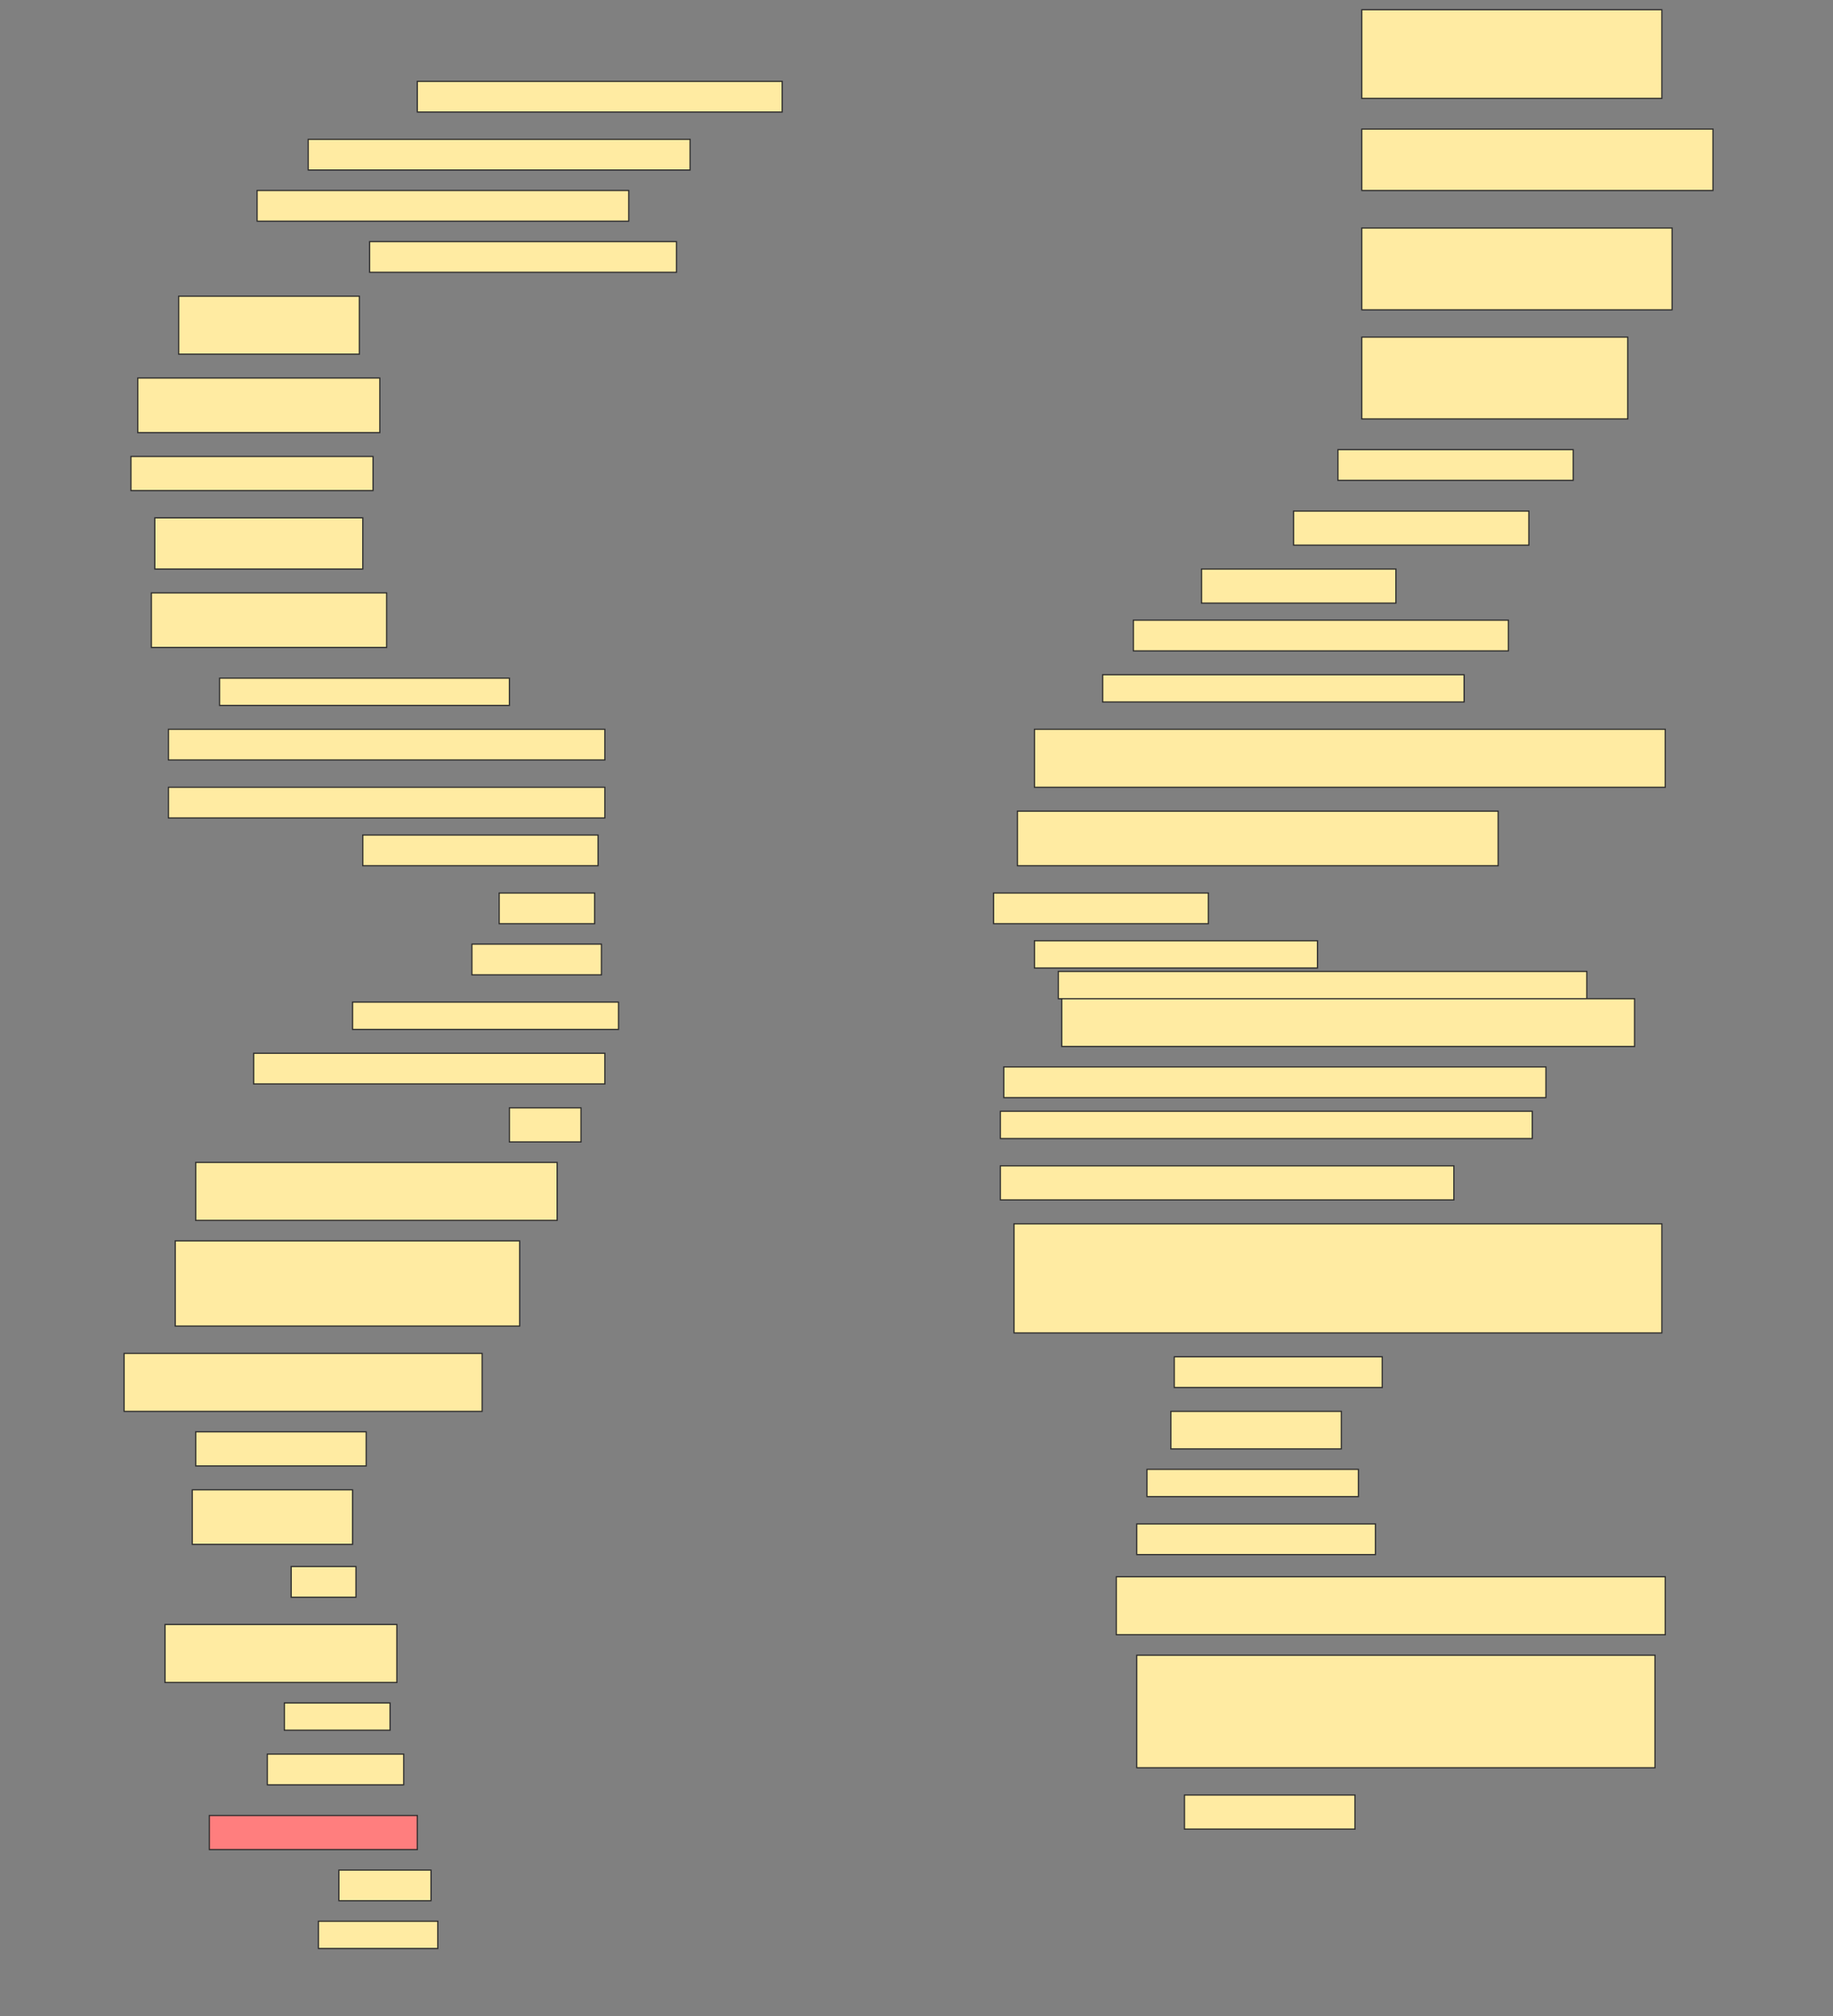 <svg height="1689" width="1536" xmlns="http://www.w3.org/2000/svg">
 <rect width="100%" height="100%" fill="#808080" stroke="none"/>
 <!-- Created with Image Occlusion Enhanced -->
 <g>
  <title>Labels</title>
 </g>
 <g>
  <title>Masks</title>
  <rect fill="#FFEBA2" height="74.286" id="ae39e71102854e498511d7b3a55d2599-ao-1" stroke="#2D2D2D" width="251.429" x="1141.143" y="8.143"/>
  <rect fill="#FFEBA2" height="25.714" id="ae39e71102854e498511d7b3a55d2599-ao-2" stroke="#2D2D2D" width="305.714" x="349.714" y="68.143"/>
  <rect fill="#FFEBA2" height="51.429" id="ae39e71102854e498511d7b3a55d2599-ao-3" stroke="#2D2D2D" width="294.286" x="1141.143" y="108.143"/>
  <rect fill="#FFEBA2" height="25.714" id="ae39e71102854e498511d7b3a55d2599-ao-4" stroke="#2D2D2D" width="320" x="258.286" y="116.714"/>
  <rect fill="#FFEBA2" height="25.714" id="ae39e71102854e498511d7b3a55d2599-ao-5" stroke="#2D2D2D" width="311.429" x="215.429" y="159.571"/>
  <rect fill="#FFEBA2" height="68.571" id="ae39e71102854e498511d7b3a55d2599-ao-6" stroke="#2D2D2D" width="260" x="1141.143" y="191"/>
  <rect fill="#FFEBA2" height="25.714" id="ae39e71102854e498511d7b3a55d2599-ao-7" stroke="#2D2D2D" width="257.143" x="309.714" y="202.428"/>
  <rect fill="#FFEBA2" height="48.571" id="ae39e71102854e498511d7b3a55d2599-ao-8" stroke="#2D2D2D" width="151.429" x="149.714" y="248.143"/>
  <rect fill="#FFEBA2" height="68.571" id="ae39e71102854e498511d7b3a55d2599-ao-9" stroke="#2D2D2D" width="222.857" x="1141.143" y="282.428"/>
  <rect fill="#FFEBA2" height="45.714" id="ae39e71102854e498511d7b3a55d2599-ao-10" stroke="#2D2D2D" width="202.857" x="115.429" y="316.714"/>
  <rect fill="#FFEBA2" height="25.714" id="ae39e71102854e498511d7b3a55d2599-ao-11" stroke="#2D2D2D" width="197.143" x="1121.143" y="376.714"/>
  <rect fill="#FFEBA2" height="28.571" id="ae39e71102854e498511d7b3a55d2599-ao-12" stroke="#2D2D2D" width="202.857" x="109.714" y="382.428"/>
  <rect fill="#FFEBA2" height="28.571" id="ae39e71102854e498511d7b3a55d2599-ao-13" stroke="#2D2D2D" width="197.143" x="1084" y="428.143"/>
  <rect fill="#FFEBA2" height="42.857" id="ae39e71102854e498511d7b3a55d2599-ao-14" stroke="#2D2D2D" width="174.286" x="129.714" y="433.857"/>
  <rect fill="#FFEBA2" height="28.571" id="ae39e71102854e498511d7b3a55d2599-ao-15" stroke="#2D2D2D" width="162.857" x="1006.857" y="476.714"/>
  <rect fill="#FFEBA2" height="45.714" id="ae39e71102854e498511d7b3a55d2599-ao-16" stroke="#2D2D2D" width="197.143" x="126.857" y="496.714"/>
  <rect fill="#FFEBA2" height="25.714" id="ae39e71102854e498511d7b3a55d2599-ao-17" stroke="#2D2D2D" width="314.286" x="949.714" y="519.571"/>
  <rect fill="#FFEBA2" height="22.857" id="ae39e71102854e498511d7b3a55d2599-ao-18" stroke="#2D2D2D" width="242.857" x="184" y="568.143"/>
  <rect fill="#FFEBA2" height="22.857" id="ae39e71102854e498511d7b3a55d2599-ao-19" stroke="#2D2D2D" width="302.857" x="924" y="565.286"/>
  <rect fill="#FFEBA2" height="25.714" id="ae39e71102854e498511d7b3a55d2599-ao-20" stroke="#2D2D2D" width="365.714" x="141.143" y="611"/>
  <rect fill="#FFEBA2" height="48.571" id="ae39e71102854e498511d7b3a55d2599-ao-21" stroke="#2D2D2D" width="528.571" x="866.857" y="611"/>
  <rect fill="#FFEBA2" height="25.714" id="ae39e71102854e498511d7b3a55d2599-ao-22" stroke="#2D2D2D" width="365.714" x="141.143" y="659.571"/>
  <rect fill="#FFEBA2" height="45.714" id="ae39e71102854e498511d7b3a55d2599-ao-23" stroke="#2D2D2D" width="402.857" x="852.572" y="679.571"/>
  <rect fill="#FFEBA2" height="25.714" id="ae39e71102854e498511d7b3a55d2599-ao-24" stroke="#2D2D2D" width="197.143" x="304" y="699.571"/>
  <rect fill="#FFEBA2" height="25.714" id="ae39e71102854e498511d7b3a55d2599-ao-25" stroke="#2D2D2D" width="80" x="418.286" y="748.143"/>
  <rect fill="#FFEBA2" height="25.714" id="ae39e71102854e498511d7b3a55d2599-ao-26" stroke="#2D2D2D" width="180" x="832.572" y="748.143"/>
  <rect fill="#FFEBA2" height="25.714" id="ae39e71102854e498511d7b3a55d2599-ao-27" stroke="#2D2D2D" width="108.571" x="395.429" y="791"/>
  <rect fill="#FFEBA2" height="22.857" id="ae39e71102854e498511d7b3a55d2599-ao-28" stroke="#2D2D2D" width="237.143" x="866.857" y="788.143"/>
  <rect fill="#FFEBA2" height="22.857" id="ae39e71102854e498511d7b3a55d2599-ao-29" stroke="#2D2D2D" width="442.857" x="886.857" y="813.857"/>
  <rect fill="#FFEBA2" height="40" id="ae39e71102854e498511d7b3a55d2599-ao-30" stroke="#2D2D2D" width="480" x="889.714" y="836.714"/>
  <rect fill="#FFEBA2" height="22.857" id="ae39e71102854e498511d7b3a55d2599-ao-31" stroke="#2D2D2D" width="222.857" x="295.429" y="839.571"/>
  <rect fill="#FFEBA2" height="25.714" id="ae39e71102854e498511d7b3a55d2599-ao-32" stroke="#2D2D2D" width="294.286" x="212.572" y="882.428"/>
  <rect fill="#FFEBA2" height="25.714" id="ae39e71102854e498511d7b3a55d2599-ao-33" stroke="#2D2D2D" width="454.286" x="841.143" y="893.857"/>
  <rect fill="#FFEBA2" height="28.571" id="ae39e71102854e498511d7b3a55d2599-ao-34" stroke="#2D2D2D" width="60" x="426.857" y="928.143"/>
  <rect fill="#FFEBA2" height="22.857" id="ae39e71102854e498511d7b3a55d2599-ao-35" stroke="#2D2D2D" width="445.714" x="838.286" y="931"/>
  <rect fill="#FFEBA2" height="48.571" id="ae39e71102854e498511d7b3a55d2599-ao-36" stroke="#2D2D2D" width="302.857" x="164" y="973.857"/>
  <rect fill="#FFEBA2" height="28.571" id="ae39e71102854e498511d7b3a55d2599-ao-37" stroke="#2D2D2D" width="380" x="838.286" y="976.714"/>
  <rect fill="#FFEBA2" height="71.429" id="ae39e71102854e498511d7b3a55d2599-ao-38" stroke="#2D2D2D" width="288.571" x="146.857" y="1039.571"/>
  <rect fill="#FFEBA2" height="91.429" id="ae39e71102854e498511d7b3a55d2599-ao-39" stroke="#2D2D2D" width="542.857" x="849.714" y="1025.286"/>
  <rect fill="#FFEBA2" height="25.714" id="ae39e71102854e498511d7b3a55d2599-ao-40" stroke="#2D2D2D" width="174.286" x="984" y="1136.714"/>
  <rect fill="#FFEBA2" height="48.571" id="ae39e71102854e498511d7b3a55d2599-ao-41" stroke="#2D2D2D" width="300" x="104" y="1133.857"/>
  <rect fill="#FFEBA2" height="31.429" id="ae39e71102854e498511d7b3a55d2599-ao-42" stroke="#2D2D2D" stroke-dasharray="null" stroke-linecap="null" stroke-linejoin="null" width="142.857" x="981.143" y="1182.428"/>
  <rect fill="#FFEBA2" height="28.571" id="ae39e71102854e498511d7b3a55d2599-ao-43" stroke="#2D2D2D" stroke-dasharray="null" stroke-linecap="null" stroke-linejoin="null" width="142.857" x="164" y="1199.571"/>
  <rect fill="#FFEBA2" height="22.857" id="ae39e71102854e498511d7b3a55d2599-ao-44" stroke="#2D2D2D" stroke-dasharray="null" stroke-linecap="null" stroke-linejoin="null" width="177.143" x="961.143" y="1231"/>
  <rect fill="#FFEBA2" height="45.714" id="ae39e71102854e498511d7b3a55d2599-ao-45" stroke="#2D2D2D" stroke-dasharray="null" stroke-linecap="null" stroke-linejoin="null" width="134.286" x="161.143" y="1248.143"/>
  <rect fill="#FFEBA2" height="25.714" id="ae39e71102854e498511d7b3a55d2599-ao-46" stroke="#2D2D2D" stroke-dasharray="null" stroke-linecap="null" stroke-linejoin="null" width="200" x="952.572" y="1276.714"/>
  <rect fill="#FFEBA2" height="25.714" id="ae39e71102854e498511d7b3a55d2599-ao-47" stroke="#2D2D2D" stroke-dasharray="null" stroke-linecap="null" stroke-linejoin="null" width="54.286" x="244" y="1312.428"/>
  <rect fill="#FFEBA2" height="48.571" id="ae39e71102854e498511d7b3a55d2599-ao-48" stroke="#2D2D2D" stroke-dasharray="null" stroke-linecap="null" stroke-linejoin="null" width="460" x="935.429" y="1321"/>
  <rect fill="#FFEBA2" height="48.571" id="ae39e71102854e498511d7b3a55d2599-ao-49" stroke="#2D2D2D" stroke-dasharray="null" stroke-linecap="null" stroke-linejoin="null" width="194.286" x="138.286" y="1361"/>
  <rect fill="#FFEBA2" height="94.286" id="ae39e71102854e498511d7b3a55d2599-ao-50" stroke="#2D2D2D" stroke-dasharray="null" stroke-linecap="null" stroke-linejoin="null" width="434.286" x="952.572" y="1386.714"/>
  <rect fill="#FFEBA2" height="22.857" id="ae39e71102854e498511d7b3a55d2599-ao-51" stroke="#2D2D2D" stroke-dasharray="null" stroke-linecap="null" stroke-linejoin="null" width="88.571" x="238.286" y="1426.714"/>
  <rect fill="#FFEBA2" height="25.714" id="ae39e71102854e498511d7b3a55d2599-ao-52" stroke="#2D2D2D" stroke-dasharray="null" stroke-linecap="null" stroke-linejoin="null" width="114.286" x="224" y="1469.571"/>
  <rect class="qshape" fill="#FF7E7E" height="28.571" id="ae39e71102854e498511d7b3a55d2599-ao-53" stroke="#2D2D2D" stroke-dasharray="null" stroke-linecap="null" stroke-linejoin="null" width="174.286" x="175.429" y="1521"/>
  <rect fill="#FFEBA2" height="28.571" id="ae39e71102854e498511d7b3a55d2599-ao-54" stroke="#2D2D2D" stroke-dasharray="null" stroke-linecap="null" stroke-linejoin="null" width="142.857" x="992.572" y="1503.857"/>
  <rect fill="#FFEBA2" height="25.714" id="ae39e71102854e498511d7b3a55d2599-ao-55" stroke="#2D2D2D" stroke-dasharray="null" stroke-linecap="null" stroke-linejoin="null" width="77.143" x="284" y="1566.714"/>
  <rect fill="#FFEBA2" height="22.857" id="ae39e71102854e498511d7b3a55d2599-ao-56" stroke="#2D2D2D" stroke-dasharray="null" stroke-linecap="null" stroke-linejoin="null" width="100" x="266.857" y="1609.571"/>
 </g>
</svg>